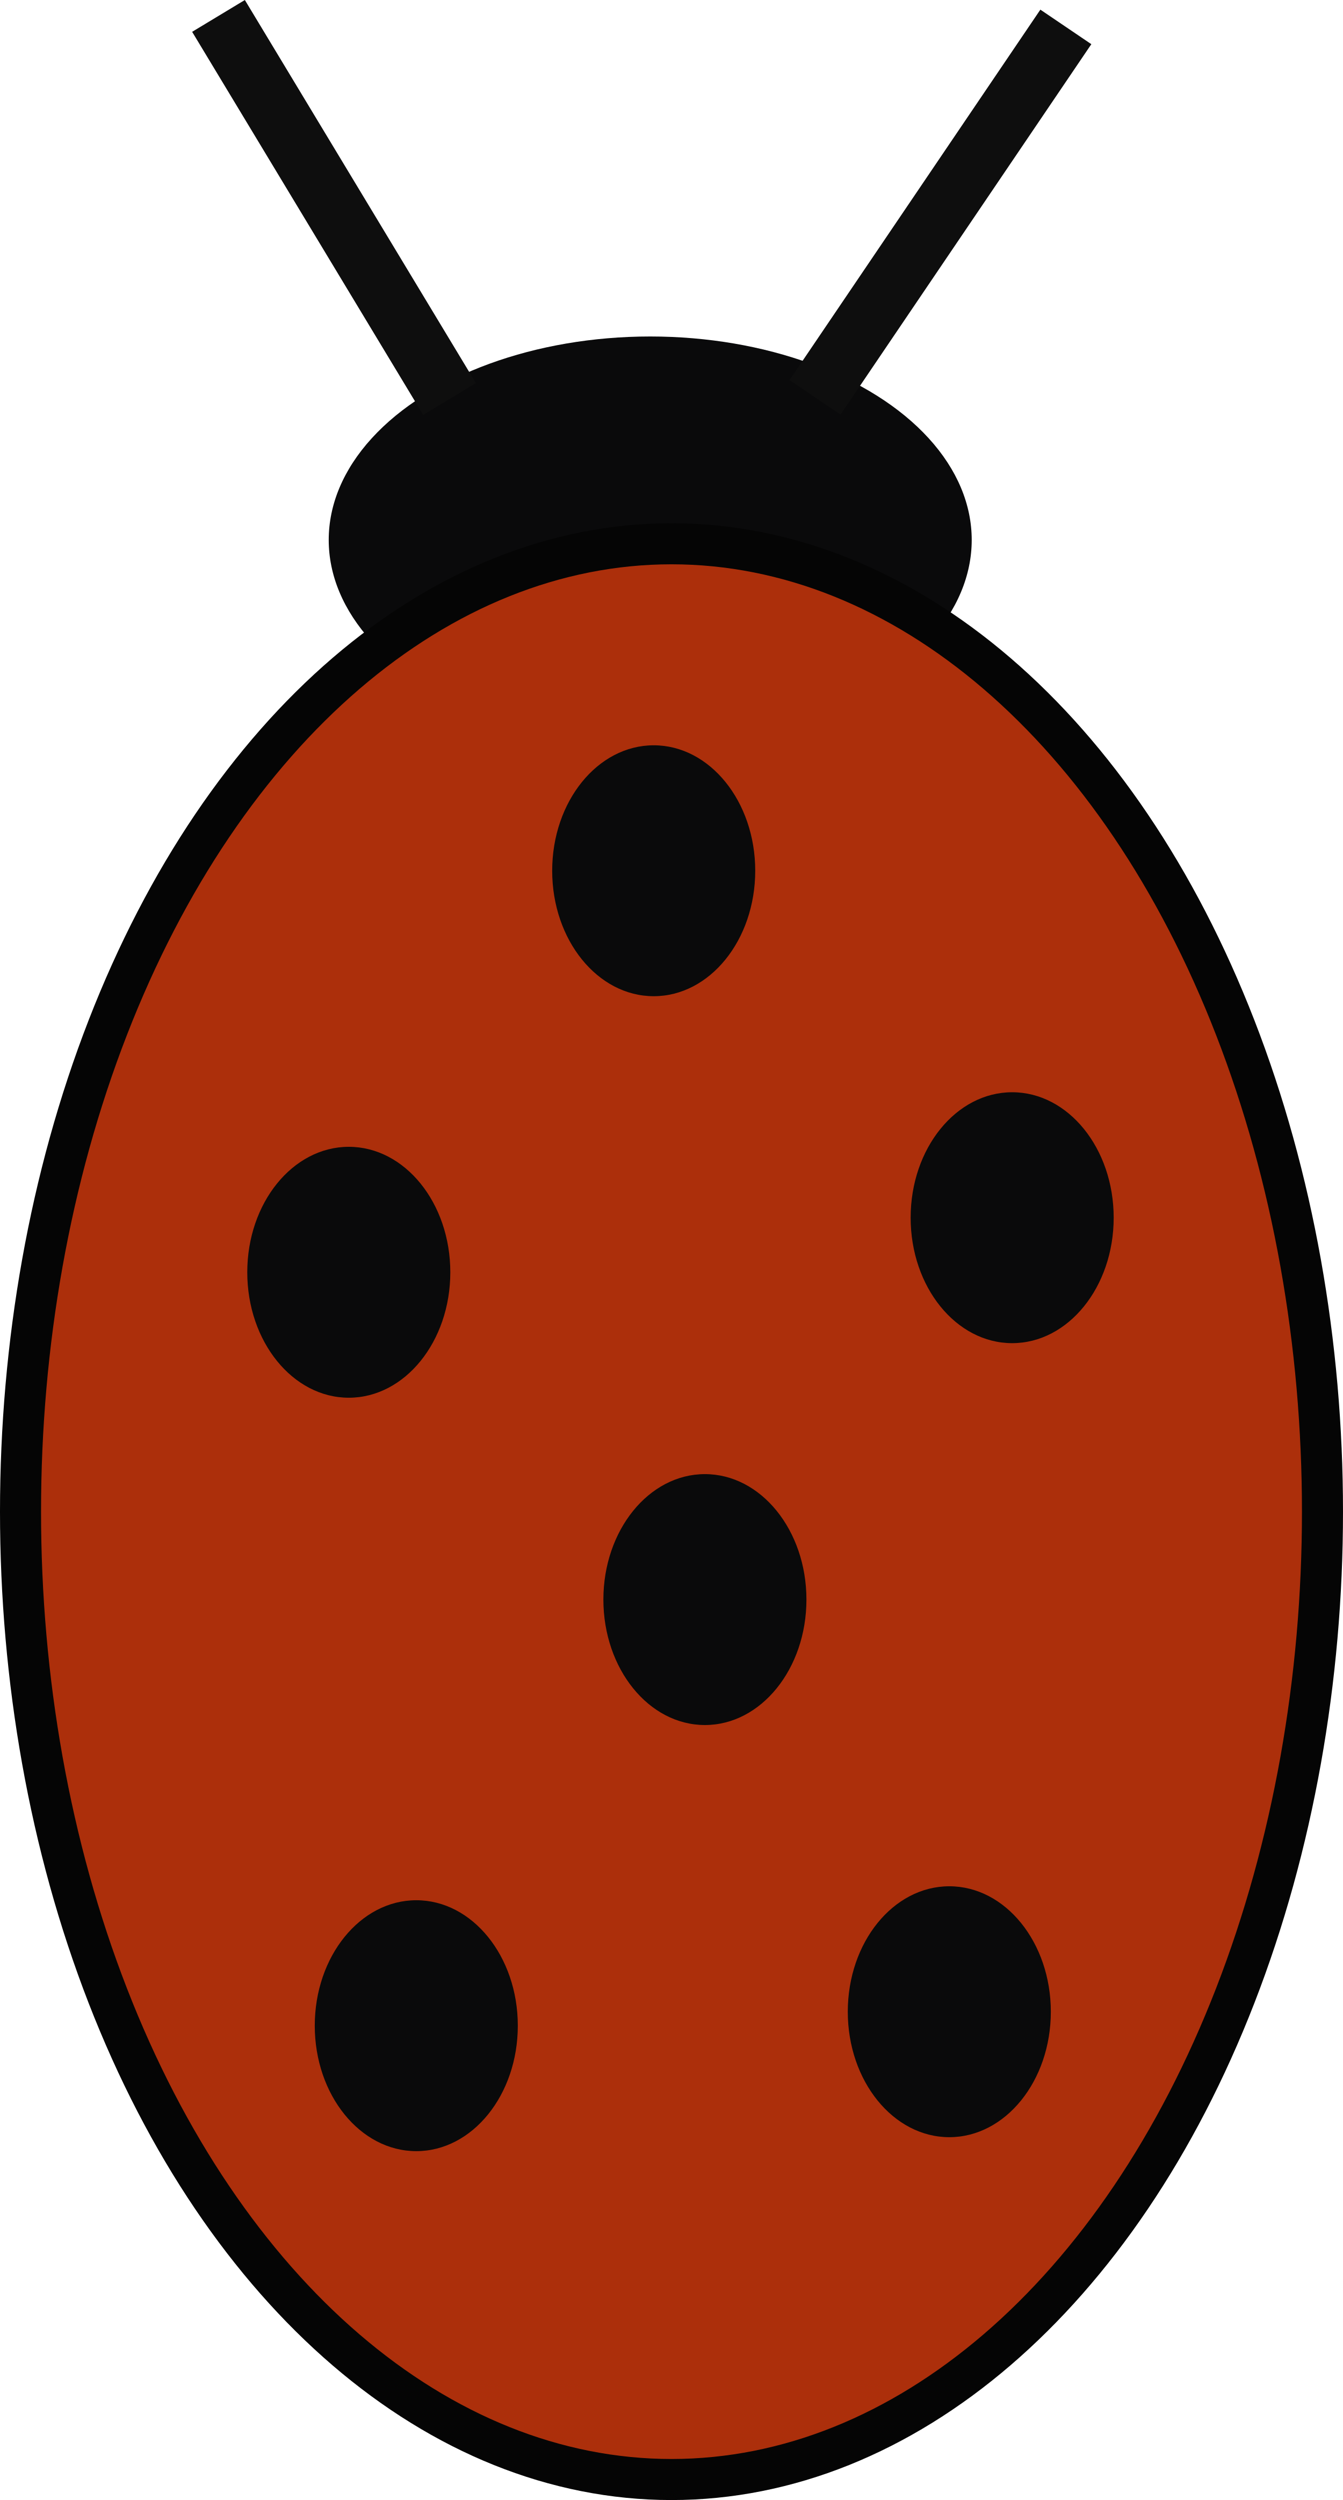 <?xml version="1.0" encoding="UTF-8" standalone="no"?>
<svg
   id="eqWQrz9ZfFg1"
   viewBox="0 0 65.442 121.777"
   shape-rendering="geometricPrecision"
   text-rendering="geometricPrecision"
   version="1.1"
   sodipodi:docname="my-lady-bug.svg"
   width="65.442"
   height="121.777"
   inkscape:version="1.1 (c68e22c387, 2021-05-23)"
   xmlns:inkscape="http://www.inkscape.org/namespaces/inkscape"
   xmlns:sodipodi="http://sodipodi.sourceforge.net/DTD/sodipodi-0.dtd"
   xmlns="http://www.w3.org/2000/svg"
   xmlns:svg="http://www.w3.org/2000/svg">
  <defs
     id="defs2314" />
  <sodipodi:namedview
     id="namedview2312"
     pagecolor="#ffffff"
     bordercolor="#666666"
     borderopacity="1.0"
     inkscape:pageshadow="2"
     inkscape:pageopacity="0.0"
     inkscape:pagecheckerboard="0"
     showgrid="false"
     fit-margin-top="0"
     fit-margin-left="0"
     fit-margin-right="0"
     fit-margin-bottom="0"
     inkscape:zoom="8.8166667"
     inkscape:cx="24.555766"
     inkscape:cy="37.372401"
     inkscape:window-width="1920"
     inkscape:window-height="1017"
     inkscape:window-x="1272"
     inkscape:window-y="-8"
     inkscape:window-maximized="1"
     inkscape:current-layer="eqWQrz9ZfFg1" />
  <ellipse
     id="ellipse2316"
     rx="9.911"
     ry="15.666"
     transform="rotate(90)"
     fill="#0a0a0b"
     stroke="none"
     stroke-width="0"
     stroke-miterlimit="1"
     cx="26.301"
     cy="-31.684" />
  <ellipse
     id="eqWQrz9ZfFg2"
     rx="47.145"
     ry="31.721"
     transform="rotate(90)"
     fill="#ac2f0b"
     stroke="#050505"
     stroke-width="2"
     stroke-miterlimit="1"
     cx="73.632"
     cy="-32.721" />
  <ellipse
     id="eqWQrz9ZfFg3"
     rx="6.111"
     ry="4.947"
     transform="rotate(90)"
     fill="#0a0a0b"
     stroke="none"
     stroke-width="0"
     stroke-miterlimit="1"
     cx="59.314"
     cy="-49.321" />
  <ellipse
     id="eqWQrz9ZfFg4"
     rx="6.111"
     ry="4.947"
     transform="rotate(90)"
     fill="#0a0a0b"
     stroke="none"
     stroke-width="0"
     stroke-miterlimit="1"
     cx="61.972"
     cy="-16.996" />
  <line
     id="eqWQrz9ZfFg5"
     x1="39.715"
     y1="19.354"
     x2="51.937"
     y2="1.311"
     fill="none"
     stroke="#0e0e0e"
     stroke-width="3" />
  <line
     id="eqWQrz9ZfFg6"
     x1="21.906"
     y1="19.435"
     x2="10.647"
     y2="0.775"
     fill="none"
     stroke="#0e0e0e"
     stroke-width="3" />
  <ellipse
     id="ellipse2318"
     rx="6.111"
     ry="4.947"
     transform="rotate(90)"
     fill="#0a0a0b"
     stroke="none"
     stroke-width="0"
     stroke-miterlimit="1"
     cx="77.915"
     cy="-34.349" />
  <ellipse
     id="ellipse2320"
     rx="6.111"
     ry="4.947"
     transform="rotate(90)"
     fill="#0a0a0b"
     stroke="none"
     stroke-width="0"
     stroke-miterlimit="1"
     cx="97.991"
     cy="-46.258" />
  <ellipse
     id="ellipse2322"
     rx="6.111"
     ry="4.947"
     transform="rotate(90)"
     fill="#0a0a0b"
     stroke="none"
     stroke-width="0"
     stroke-miterlimit="1"
     cx="98.671"
     cy="-20.285" />
  <ellipse
     id="ellipse2324"
     rx="6.111"
     ry="4.947"
     transform="rotate(90)"
     fill="#0a0a0b"
     stroke="none"
     stroke-width="0"
     stroke-miterlimit="1"
     cx="42.414"
     cy="-31.854" />
</svg>
